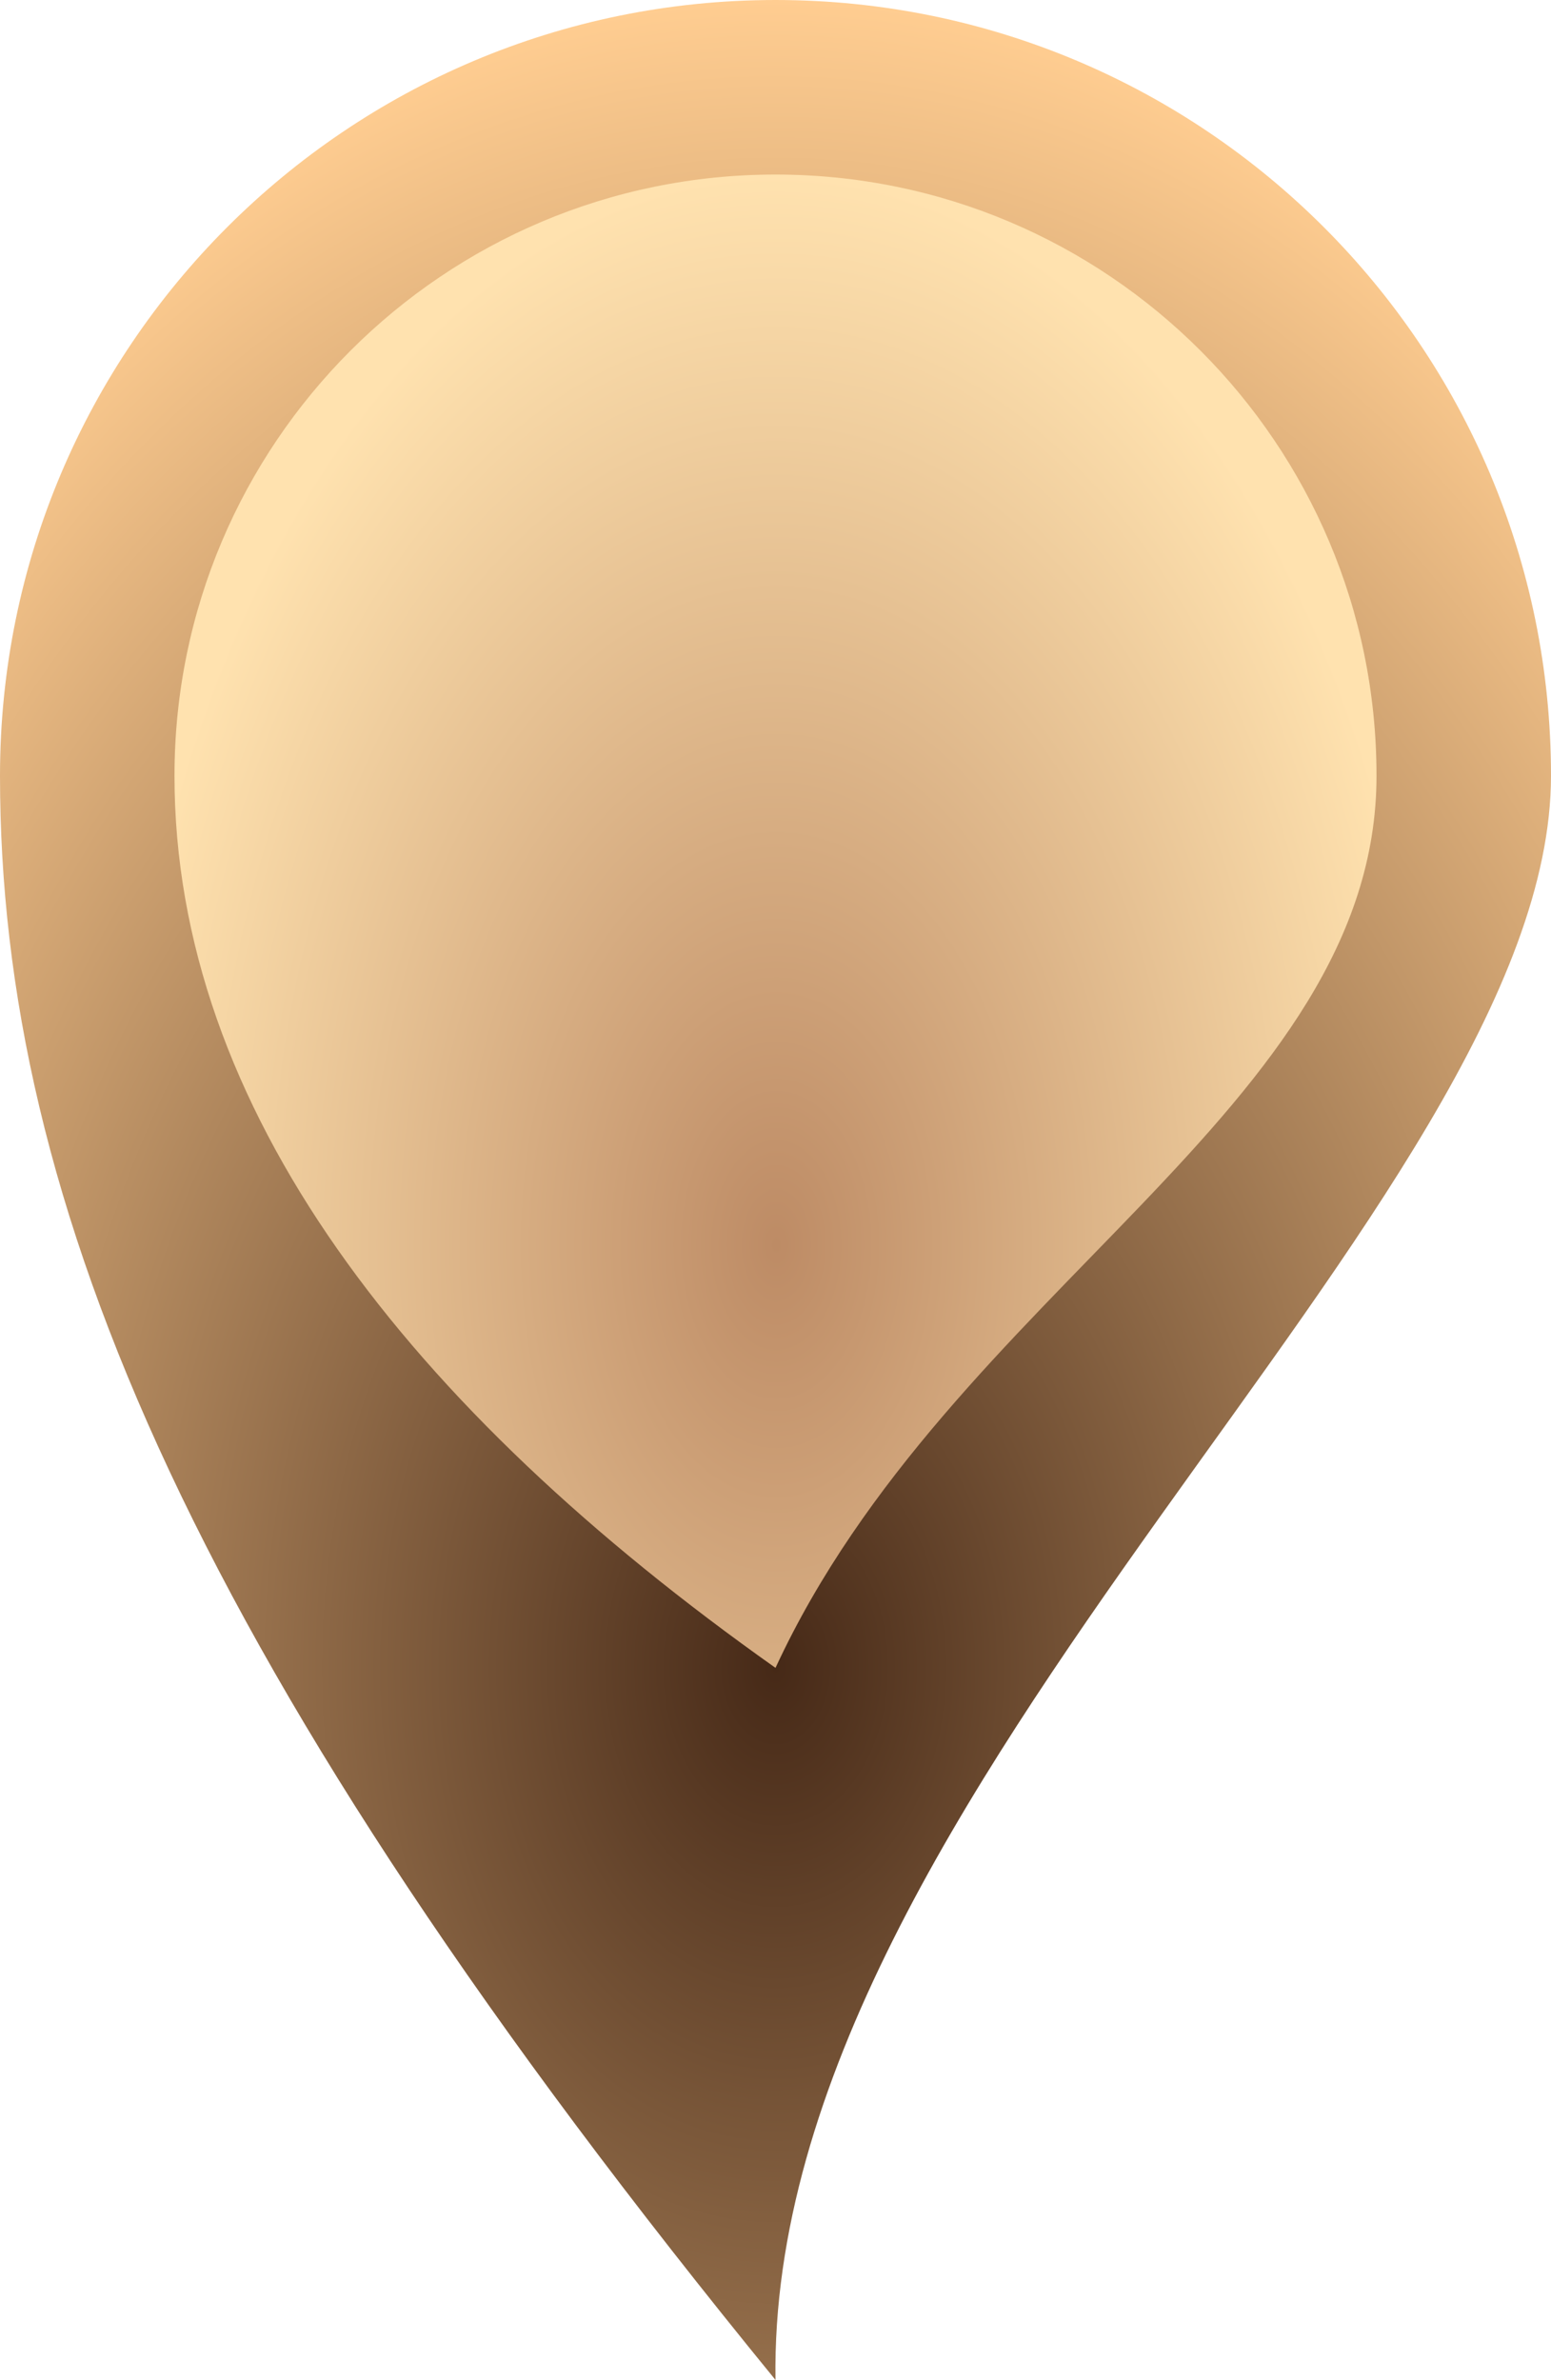<?xml version="1.0" encoding="UTF-8" standalone="no"?>
<svg xmlns:dc="http://purl.org/dc/elements/1.1/" xmlns:cc="http://creativecommons.org/ns#" xmlns:rdf="http://www.w3.org/1999/02/22-rdf-syntax-ns#" xmlns:svg="http://www.w3.org/2000/svg" xmlns="http://www.w3.org/2000/svg" xmlns:xlink="http://www.w3.org/1999/xlink" width="200" height="306.795" viewBox="0 0 187.5 287.62" id="svg4136" version="1.1">
    <defs id="defs4138">
        <linearGradient id="linearGradient4594">
            <stop id="stop4590" offset="0" style="stop-color:#bd8b65;stop-opacity:1" />
            <stop id="stop4592" offset="1" style="stop-color:#ffe2af;stop-opacity:1" />
        </linearGradient>
        <linearGradient id="linearGradient3741">
            <stop style="stop-color:#462917;stop-opacity:1;" offset="0" id="stop3737" />
            <stop style="stop-color:#ffcd91;stop-opacity:1" offset="1" id="stop3739" />
        </linearGradient>
        <color-profile xlink:href="file:///usr/share/color/icc/colord/FOGRA39L_coated.icc" id="color-profile11" name="FOGRA39L-Coated" />
        <radialGradient xlink:href="#linearGradient3741" id="radialGradient4550" gradientUnits="userSpaceOnUse" gradientTransform="matrix(-1.7133371e-7,-2.15,1.534,-2.2864274e-6,-792.229,1007.814)" cx="375" cy="577.571" fx="375" fy="577.571" r="93.75" />
        <radialGradient xlink:href="#linearGradient4594" id="radialGradient4580" cx="374.992" cy="537.882" fx="374.992" fy="537.882" r="72.656" gradientTransform="matrix(1.103,2.4440329e-8,-3.9405882e-8,1.782,-319.767,-808.058)" gradientUnits="userSpaceOnUse" />
    </defs>
    <g id="layer1">
        <g id="g114">
            <path style="fill:url(#radialGradient4550);fill-opacity:1;fill-rule:nonzero;stroke:none;stroke-width:0.847;stroke-linecap:round;stroke-linejoin:round;stroke-miterlimit:4;stroke-dasharray:none;stroke-dashoffset:0;stroke-opacity:1" d="m 187.5,93.75 c 0,51.777 -94.853,122.461 -93.75,193.87 C 23.438,201.562 0,145.527 0,93.75 0,41.973 41.973,0 93.75,0 145.527,0 187.5,41.973 187.5,93.75 Z" id="path3716" />
            <path style="fill:url(#radialGradient4580);fill-opacity:1;fill-rule:nonzero;stroke:#000000;stroke-width:0.875;stroke-linecap:round;stroke-linejoin:round;stroke-miterlimit:4;stroke-dasharray:none;stroke-dashoffset:0;stroke-opacity:0" d="m 166.406,93.75 c 0,40.127 -51.496,62.11 -72.656,107.813 C 49.327,170.137 21.094,133.877 21.094,93.75 c 0,-40.127 32.529,-72.656 72.656,-72.656 40.127,0 72.656,32.529 72.656,72.656 z" id="path4552" />
        </g>
    </g>
</svg>
